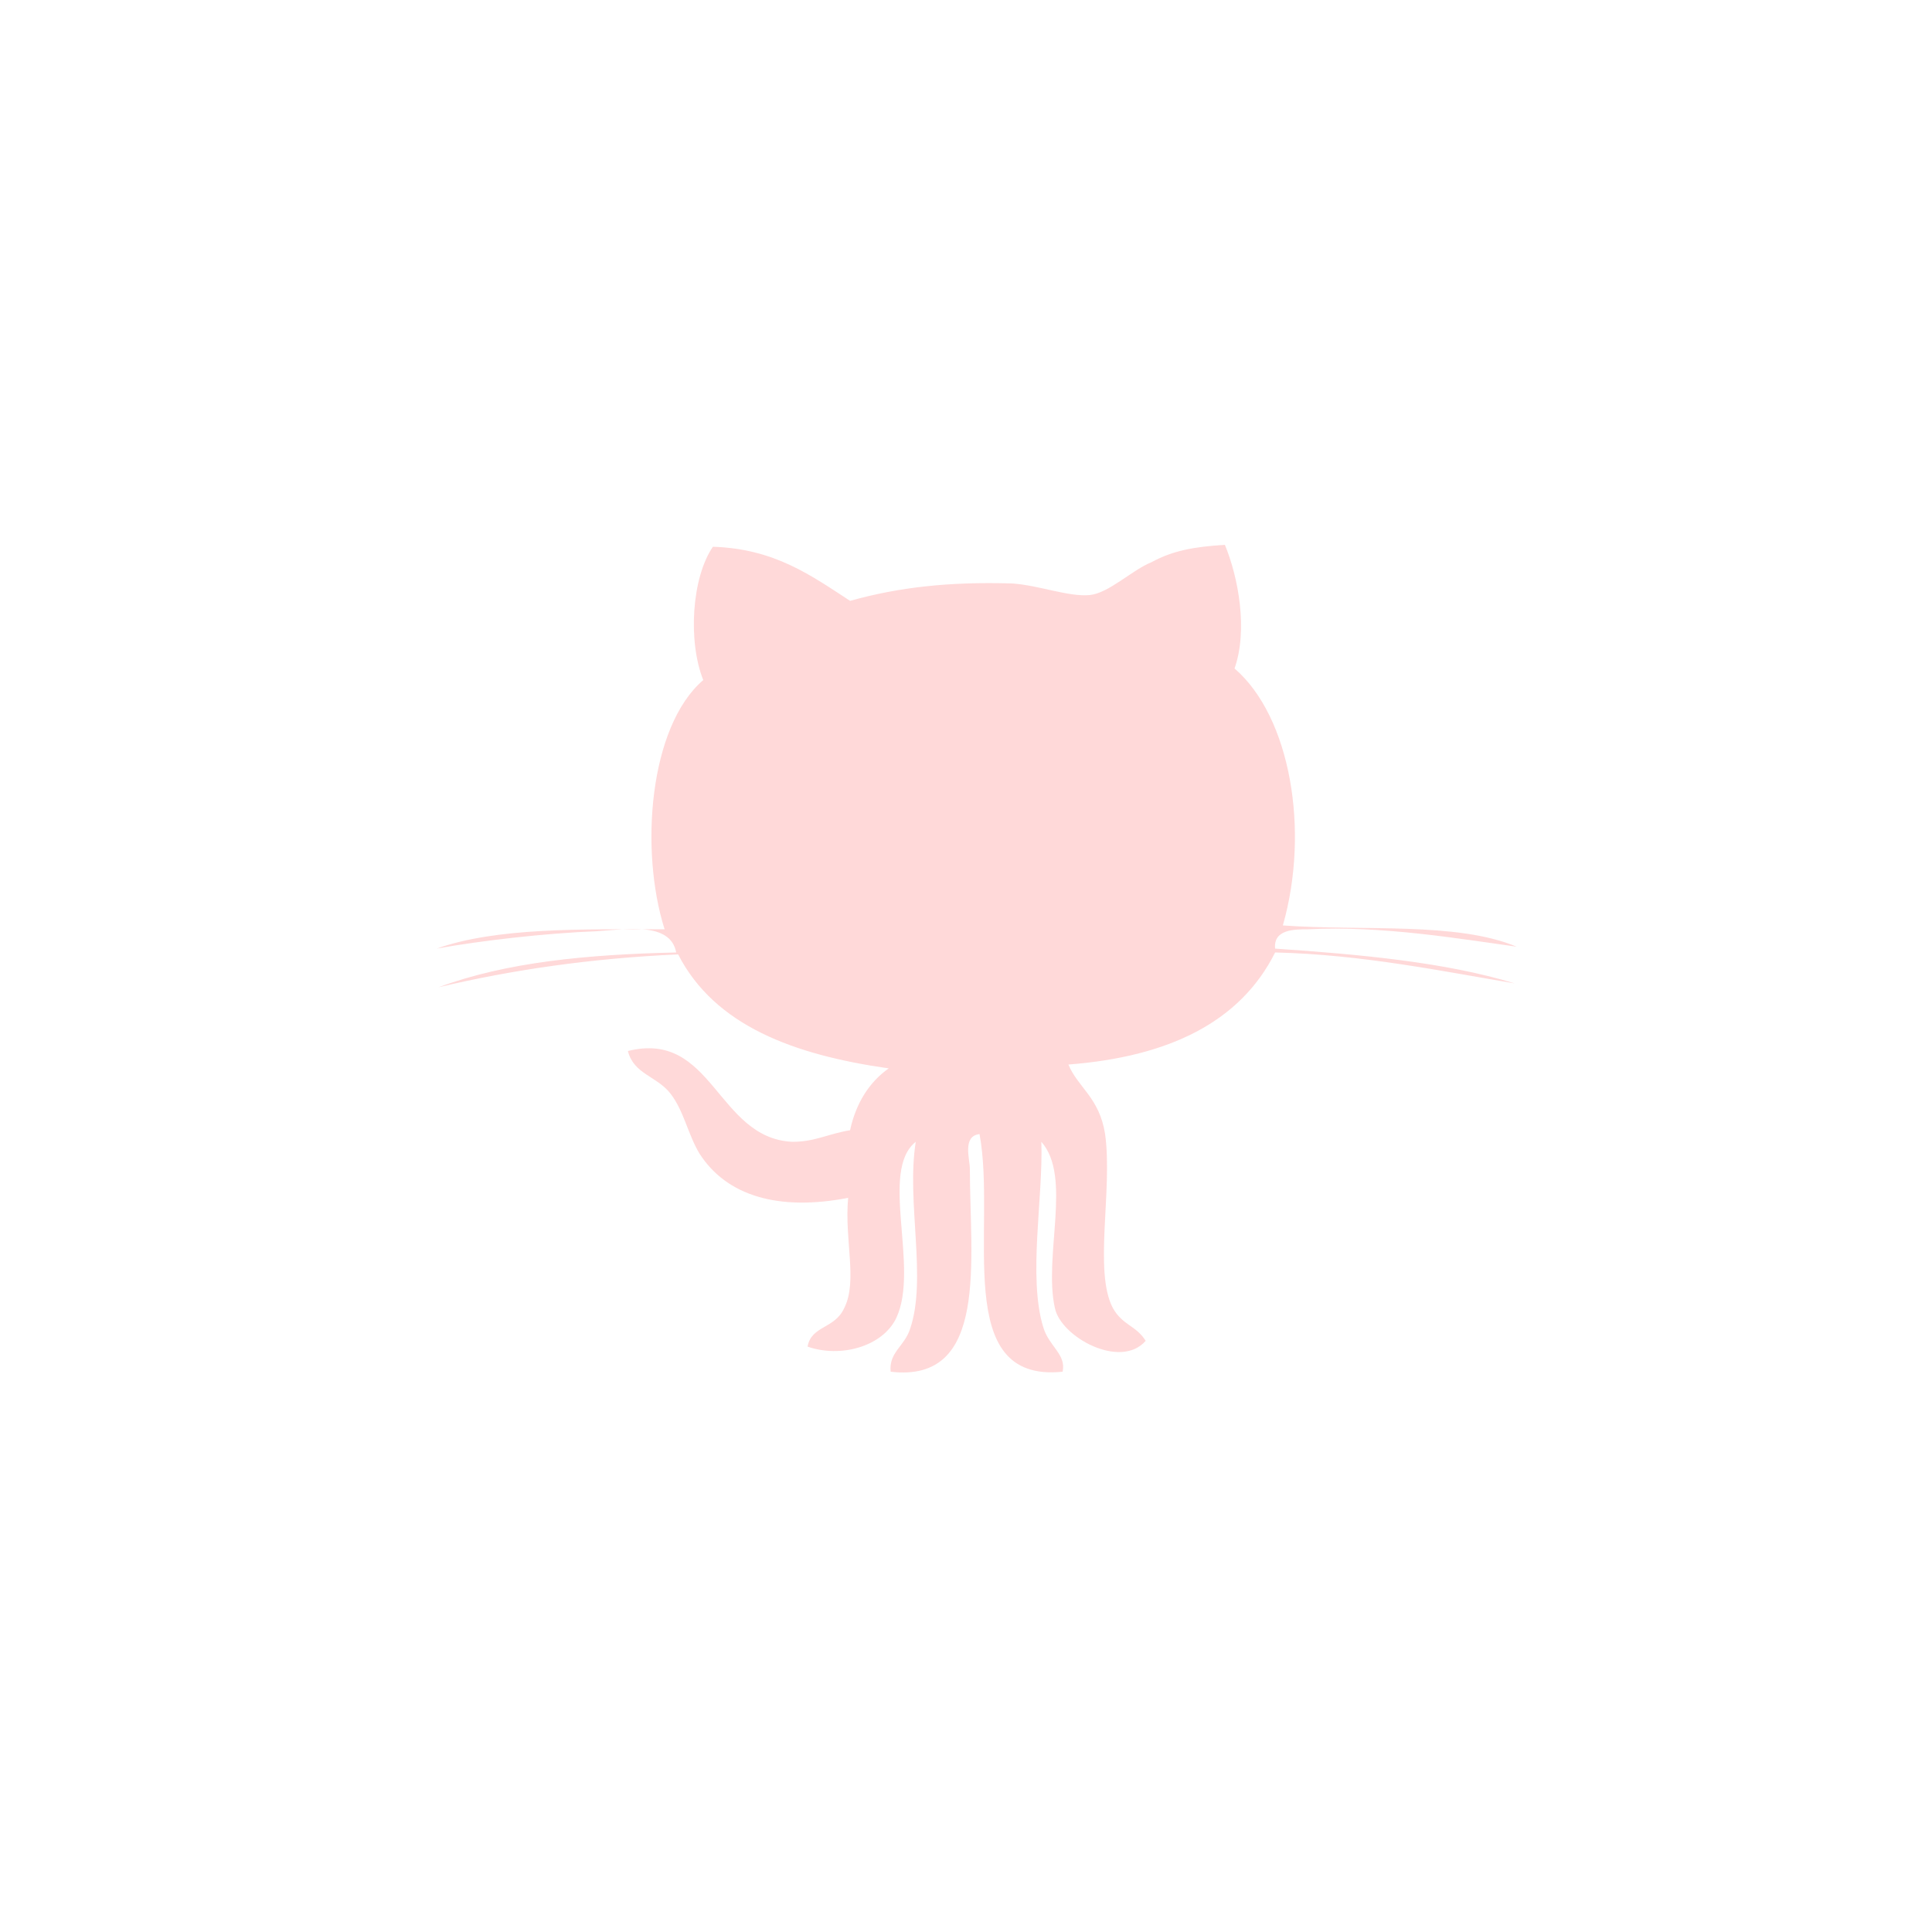 <?xml version="1.0" ?>
<svg height="80" width="80" style="enable-background:new 0 0 100 100;" version="1.1" viewBox="0 0 100 100" xml:space="preserve" xmlns="http://www.w3.org/2000/svg" xmlns:xlink="http://www.w3.org/1999/xlink" fill="#ff0000" opacity="0.15">
	<style type="text/css">
	.st0{fill:#ff0000;}
	.st1{fill-rule:evenodd;clip-rule:evenodd;fill:#ff0000;}
	.st2{fill-rule:evenodd;clip-rule:evenodd;}
</style><g id="Layer_3"/><g id="Layer_1"><path d="M63.4,28.2c0.7,1.7,1.2,4.4,0.5,6.4c2.9,2.5,3.9,8.4,2.5,13.3c4.1,0.3,9-0.2,12.1,1.1c-2.9-0.4-7-1.1-10.8-0.9   c-0.7,0-1.8,0-1.7,1c4.4,0.3,8.8,0.7,12.4,1.8c-3.6-0.6-7.9-1.5-12.4-1.6c-1.8,3.6-5.5,5.4-10.7,5.8c0.5,1.2,1.6,1.7,1.9,3.6   c0.4,2.9-0.6,7.1,0.4,9c0.5,0.9,1.2,0.9,1.7,1.7c-1.3,1.5-4.4-0.2-4.7-1.7c-0.6-2.7,0.9-6.8-0.7-8.6c0.1,2.9-0.7,7,0.1,9.6   c0.3,1,1.2,1.4,1,2.3c-5.8,0.6-3.4-7.5-4.3-12.3c-0.9,0.1-0.5,1.3-0.5,1.8c0,4.7,1,11.1-4.1,10.5c-0.1-1,0.7-1.3,1-2.2   c0.9-2.6-0.2-6.6,0.3-9.7c-1.9,1.5,0.2,6.5-1,9.1c-0.7,1.5-2.9,2.1-4.6,1.5c0.2-1.1,1.4-0.9,1.9-2c0.7-1.4,0-3.5,0.2-5.7   c-3.6,0.7-6.3-0.1-7.7-2.3c-0.6-1-0.8-2.2-1.5-3.1c-0.7-0.9-1.9-1-2.2-2.2c4.4-1.1,4.6,4.5,8.5,4.7c1.2,0,1.8-0.4,3-0.6   c0.3-1.4,1-2.5,2-3.2c-4.9-0.7-9-2.2-10.9-5.9c-4.5,0.2-8.6,0.8-12.4,1.7c3.5-1.3,7.7-1.7,12.3-1.8c-0.3-1.6-2.6-1.2-4.1-1.1   c-2.7,0.1-6.1,0.5-8.3,0.9c3.1-1.1,7.5-1,11.8-1c-1.3-4.1-0.8-10.5,2-12.9c-0.8-2-0.6-5.3,0.5-6.9c3.2,0.1,5.1,1.5,7.1,2.8   c2.5-0.7,5.1-1,8.4-0.9c1.4,0.1,2.9,0.7,4,0.6c1-0.1,2.2-1.3,3.2-1.7C60.7,28.5,61.8,28.3,63.4,28.2z" id="Github"/></g></svg>
